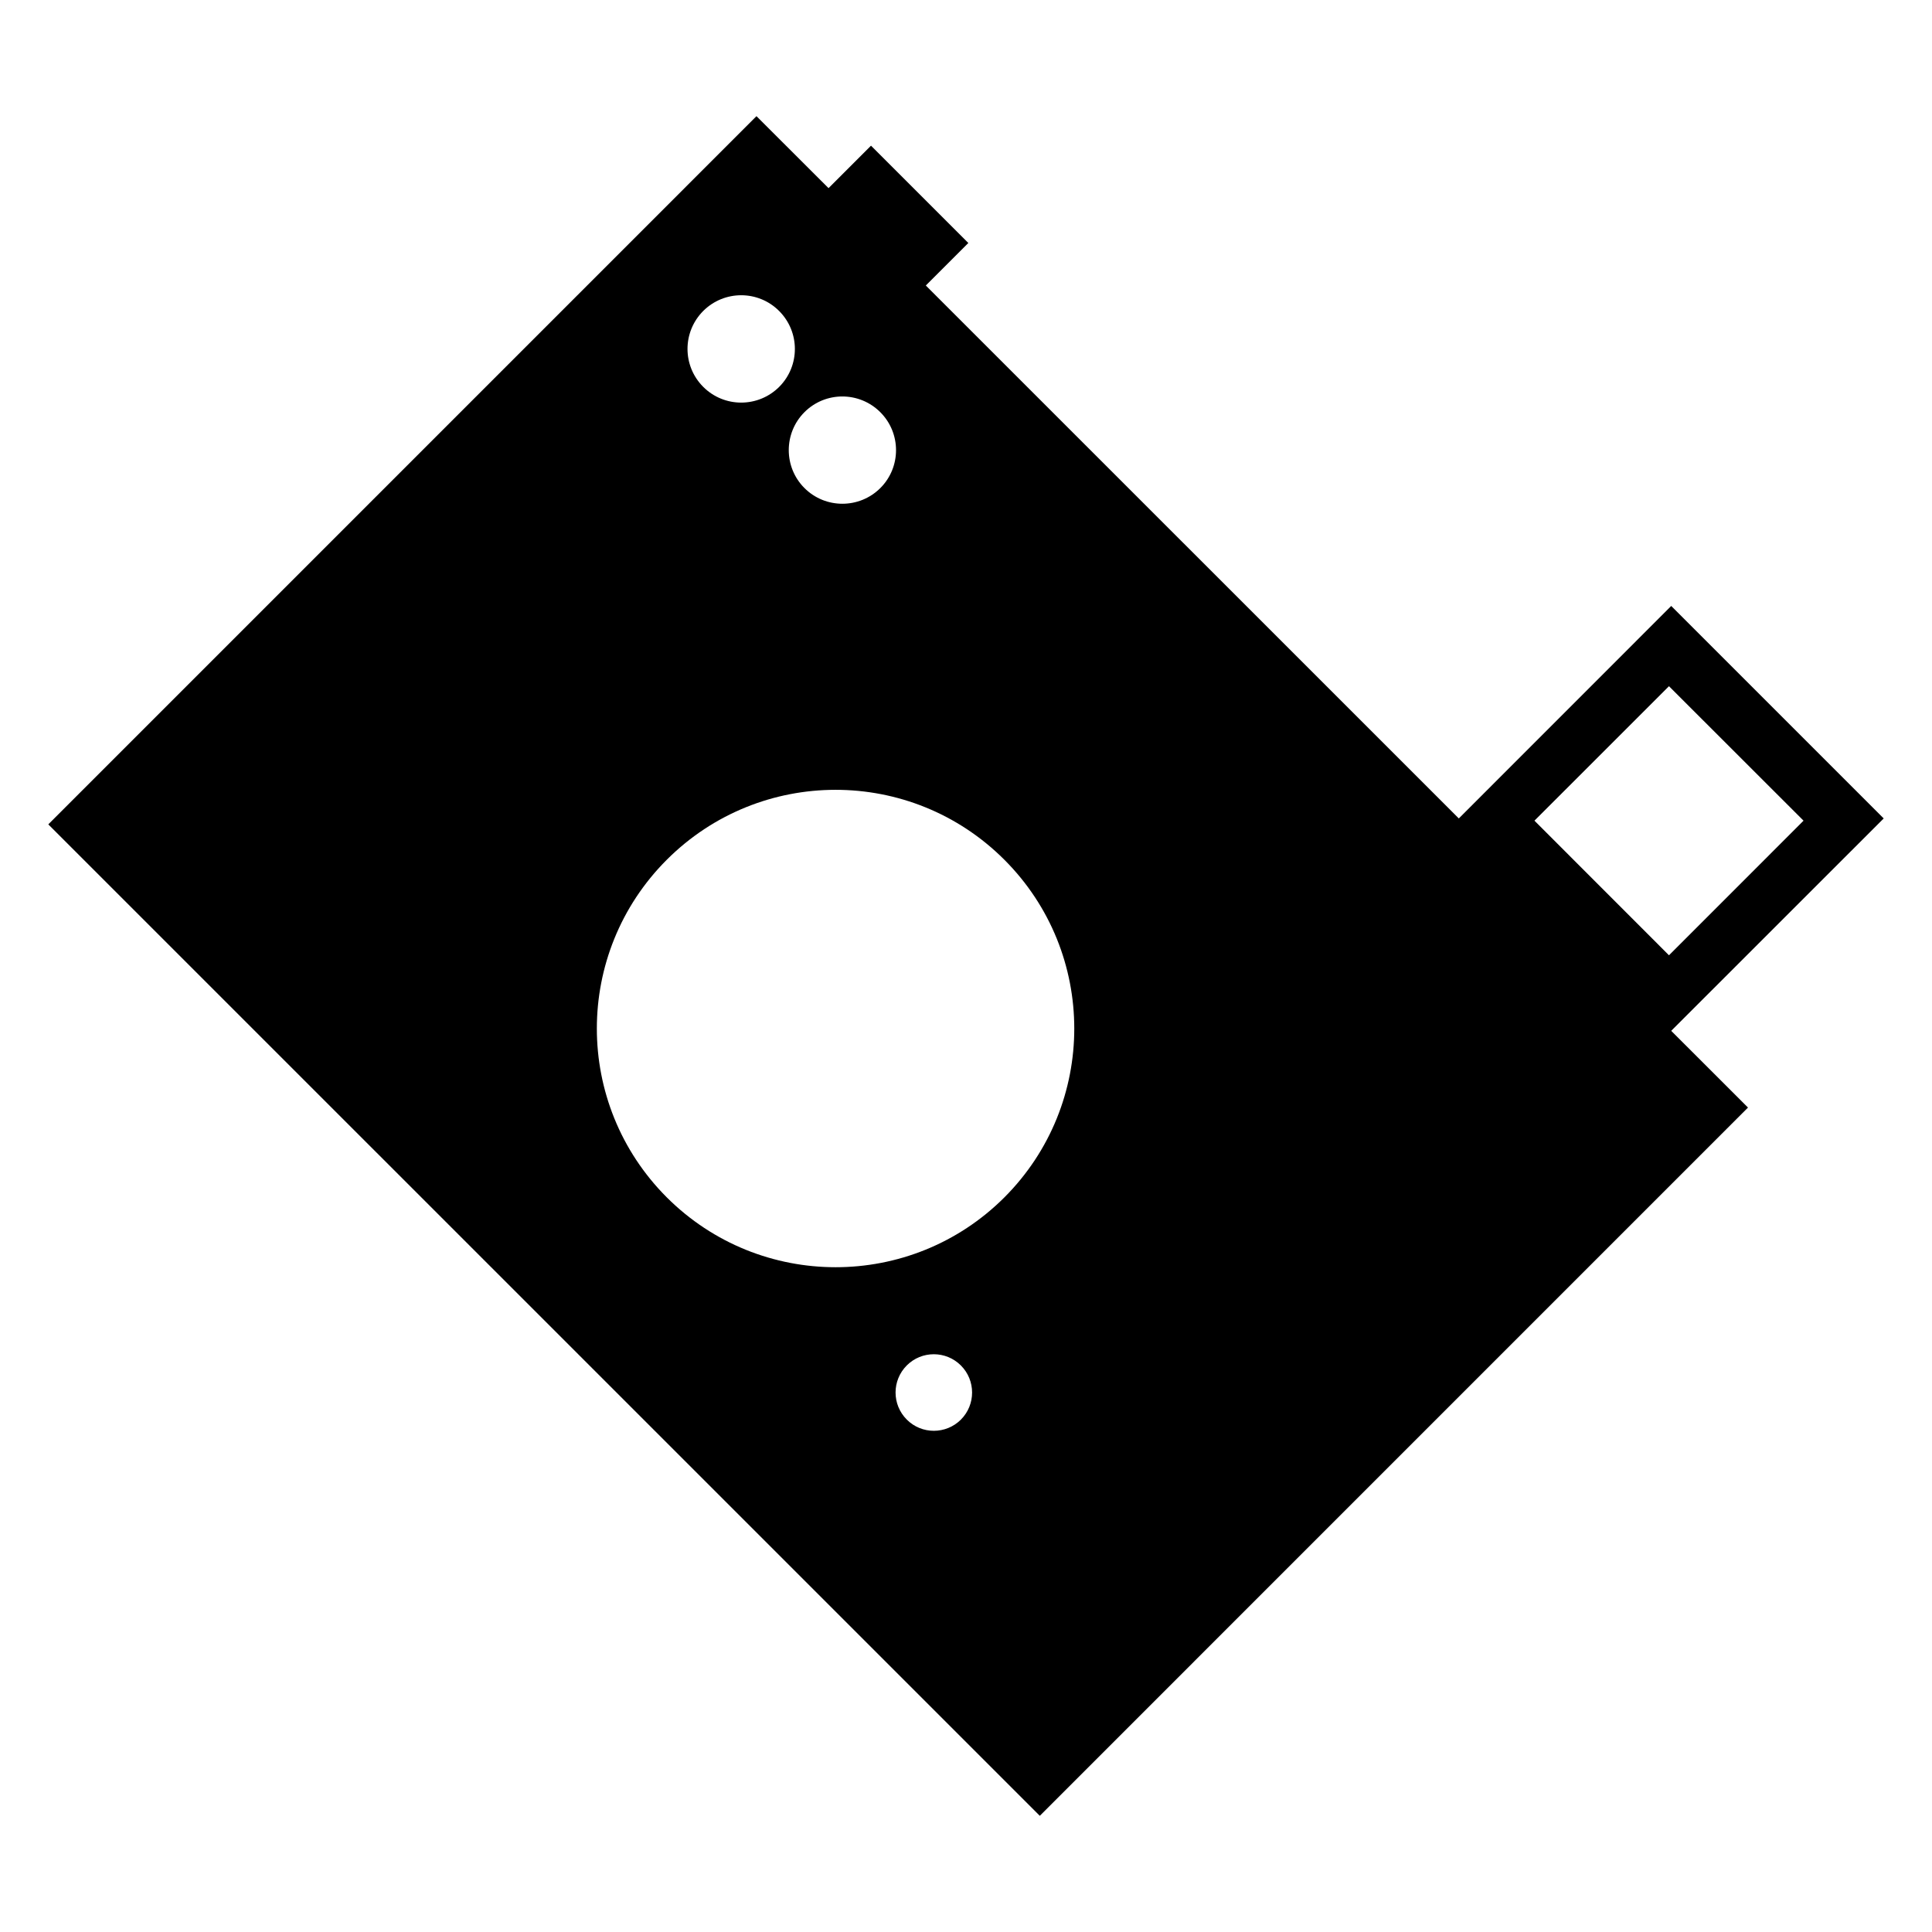 <svg xmlns="http://www.w3.org/2000/svg" xmlns:xlink="http://www.w3.org/1999/xlink" version="1.1" x="0px" y="0px" width="100px" height="100px" viewBox="0 0 100 100" enable-background="new 0 0 100 100" xml:space="preserve">
<g id="Captions">
</g>
<g id="Your_Icon">
	<path d="M86.502,53.356L97.5,42.362L86.502,31.364L75.508,42.362L47.92,14.778l2.201-2.201L45.083,7.54l-2.198,2.198l-3.73-3.725   L2.5,42.669l51.32,51.317l36.656-36.659L86.502,53.356z M36.399,20.024c-1.085-1.085-1.085-2.841,0-3.929   c1.085-1.083,2.844-1.085,3.927,0c1.088,1.086,1.088,2.844,0.005,3.929C39.243,21.11,37.484,21.11,36.399,20.024z M41.637,25.26   c-1.081-1.081-1.081-2.841,0-3.925c1.083-1.085,2.841-1.085,3.927,0c1.085,1.084,1.085,2.844,0.004,3.925   C44.482,26.345,42.72,26.345,41.637,25.26z M34.512,61.975c-4.827-4.833-4.824-12.647,0-17.474c4.826-4.824,12.645-4.829,17.474,0   c4.824,4.824,4.824,12.647,0.002,17.474C47.161,66.799,39.336,66.794,34.512,61.975z M46.937,73.479   c-0.777-0.776-0.777-2.029,0-2.807c0.772-0.77,2.026-0.77,2.799,0.005c0.771,0.772,0.774,2.025,0,2.802   C48.963,74.251,47.706,74.251,46.937,73.479z M86.386,49.445l-6.963-6.967l6.963-6.96l6.965,6.96L86.386,49.445z"/>
</g>
</svg>